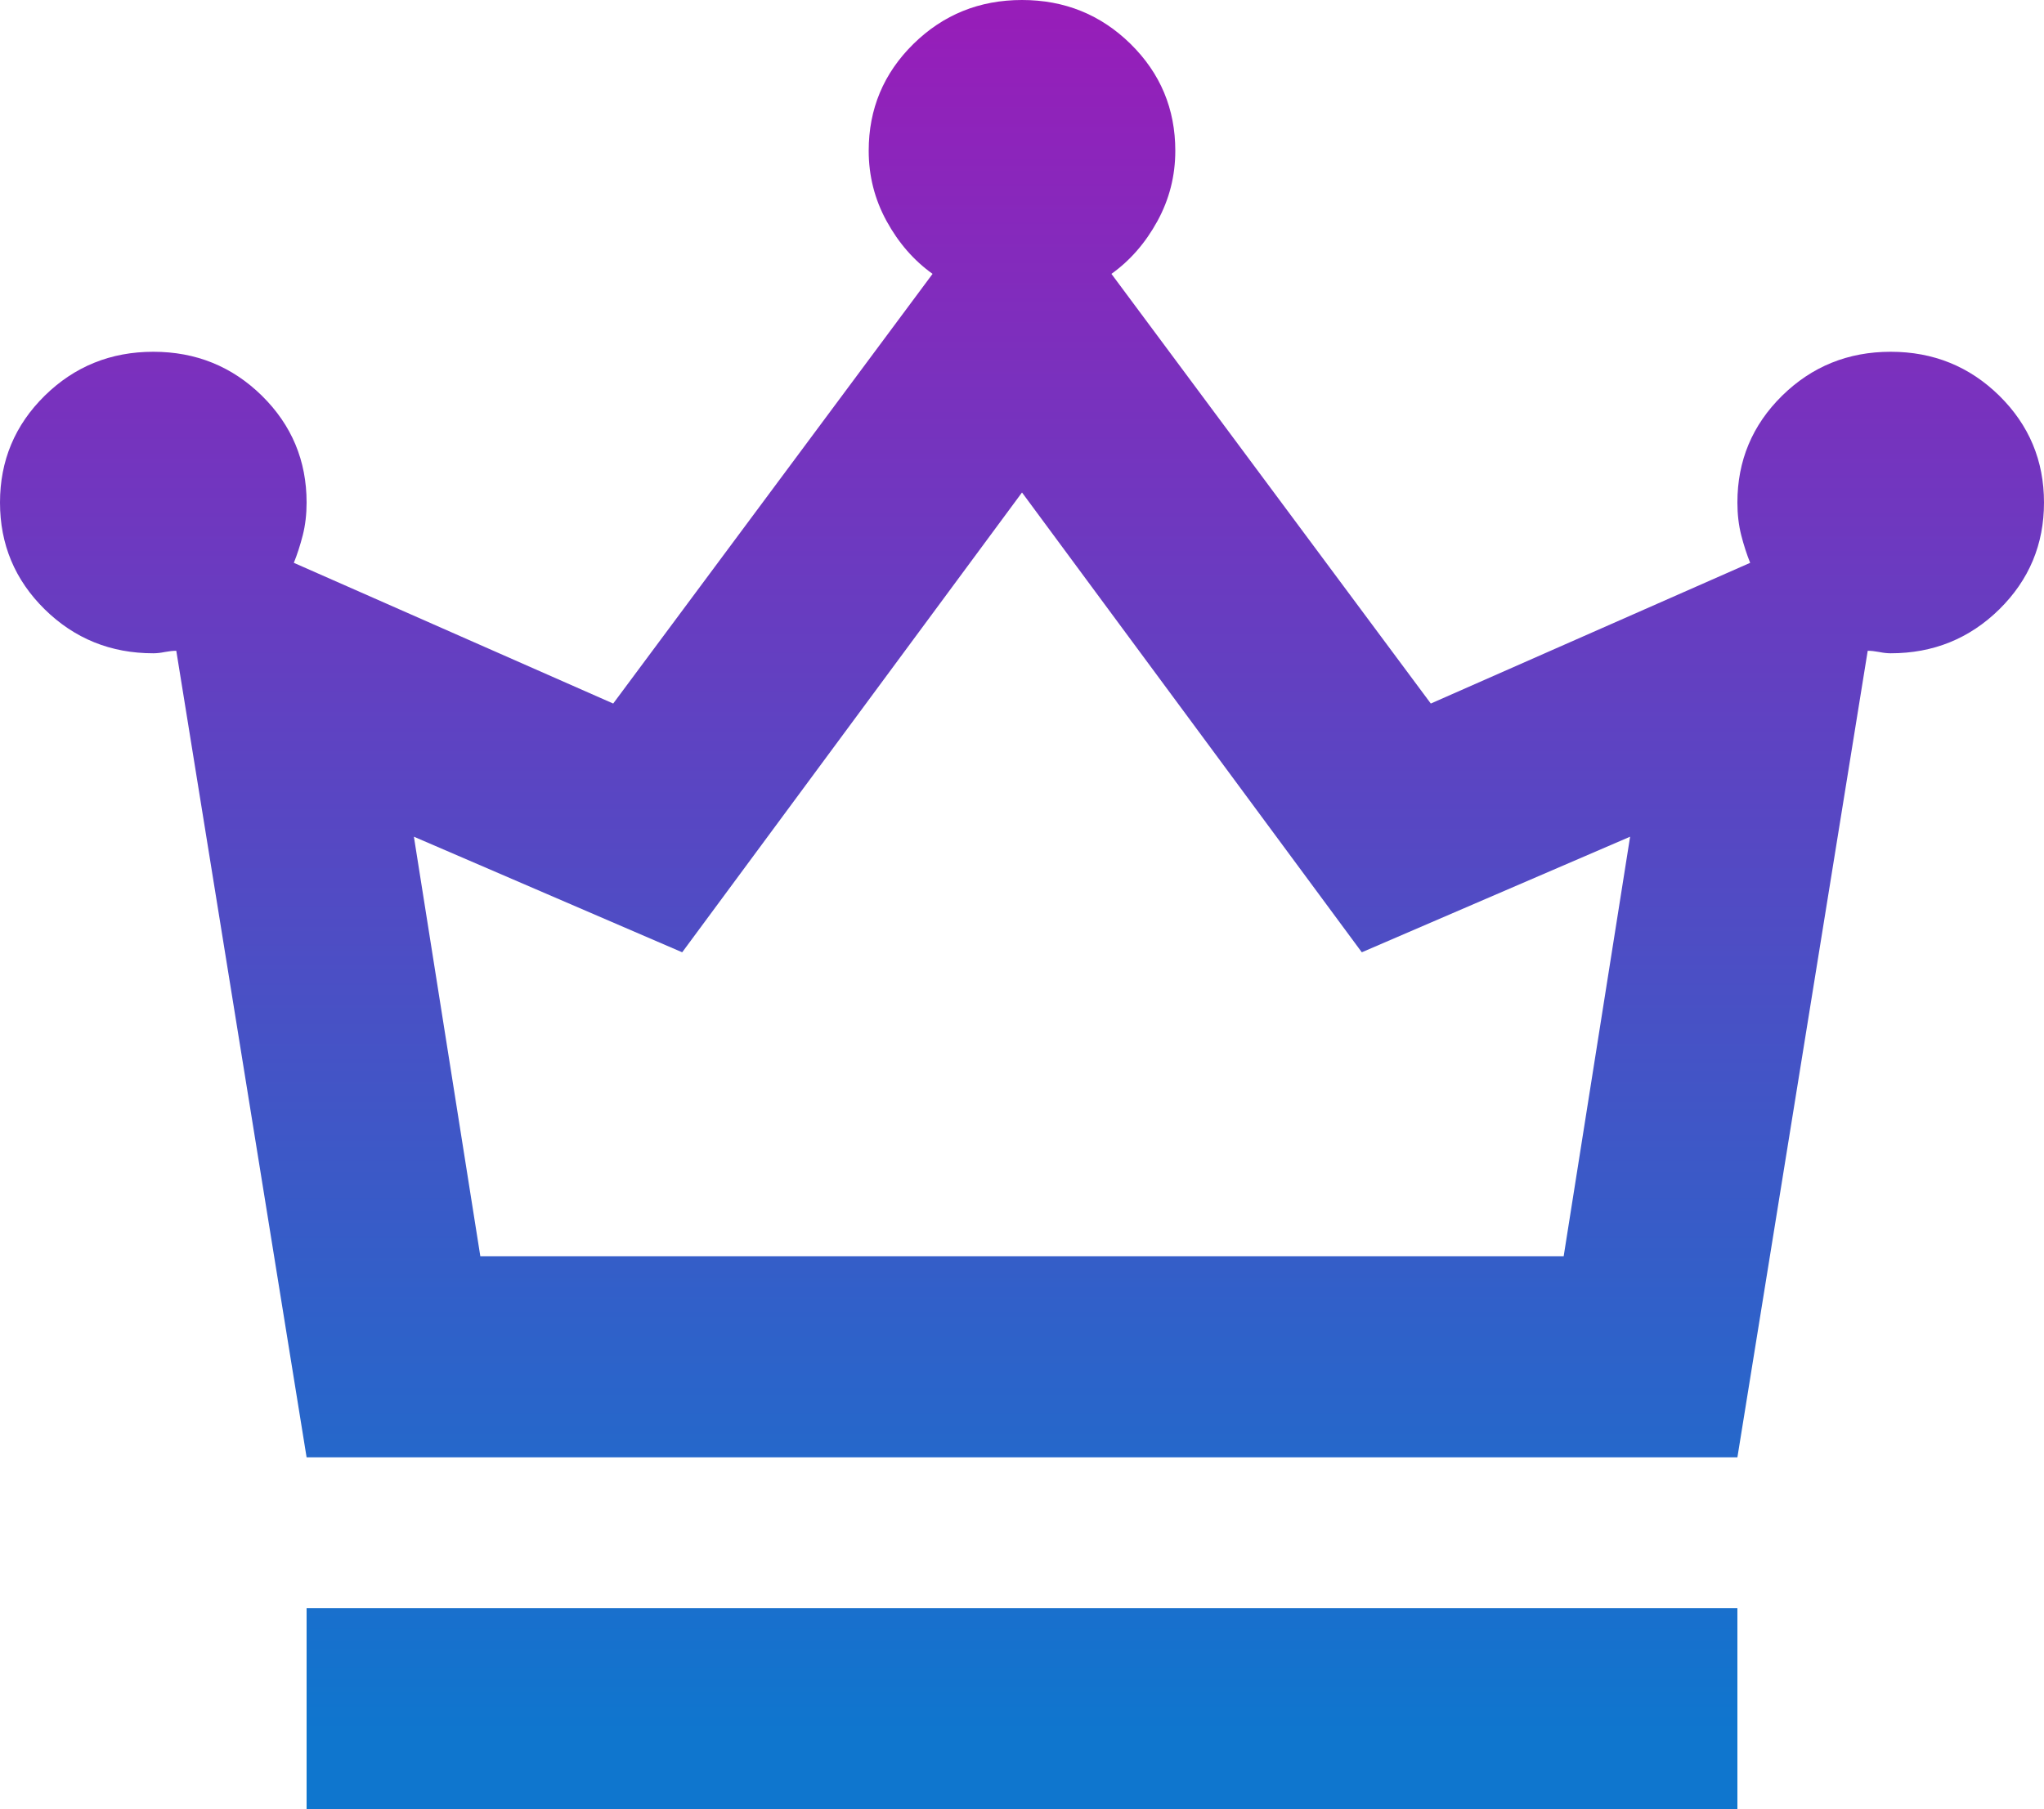 <svg width="61" height="54" viewBox="0 0 61 54" fill="none" xmlns="http://www.w3.org/2000/svg">
<path d="M9.15 54V48H51.85V54H9.15ZM9.15 43.5L5.261 19.425C5.16 19.425 5.045 19.438 4.918 19.462C4.791 19.488 4.677 19.5 4.575 19.5C3.304 19.5 2.224 19.062 1.334 18.188C0.445 17.312 0 16.25 0 15C0 13.75 0.445 12.688 1.334 11.812C2.224 10.938 3.304 10.5 4.575 10.5C5.846 10.5 6.926 10.938 7.816 11.812C8.705 12.688 9.15 13.75 9.15 15C9.15 15.35 9.112 15.675 9.036 15.975C8.959 16.275 8.87 16.55 8.769 16.8L18.3 21L27.831 8.175C27.272 7.775 26.815 7.25 26.459 6.6C26.103 5.95 25.925 5.25 25.925 4.5C25.925 3.25 26.37 2.188 27.259 1.312C28.149 0.438 29.229 0 30.5 0C31.771 0 32.851 0.438 33.741 1.312C34.63 2.188 35.075 3.25 35.075 4.5C35.075 5.25 34.897 5.95 34.541 6.6C34.185 7.25 33.728 7.775 33.169 8.175L42.7 21L52.231 16.8C52.13 16.55 52.041 16.275 51.964 15.975C51.888 15.675 51.85 15.35 51.85 15C51.85 13.75 52.295 12.688 53.184 11.812C54.074 10.938 55.154 10.5 56.425 10.5C57.696 10.5 58.776 10.938 59.666 11.812C60.555 12.688 61 13.75 61 15C61 16.25 60.555 17.312 59.666 18.188C58.776 19.062 57.696 19.5 56.425 19.5C56.323 19.5 56.209 19.488 56.082 19.462C55.955 19.438 55.84 19.425 55.739 19.425L51.85 43.5H9.15ZM14.335 37.5H46.665L48.648 24.975L40.641 28.425L30.5 14.7L20.359 28.425L12.352 24.975L14.335 37.5Z" fill="url(#paint0_linear_3508_2082)"/>
<defs>
<linearGradient id="paint0_linear_3508_2082" x1="28.159" y1="1.02186e-06" x2="28.159" y2="51.823" gradientUnits="userSpaceOnUse">
<stop stop-color="#981DB9"/>
<stop offset="1" stop-color="#0F76CE"/>
</linearGradient>
</defs>
</svg>

